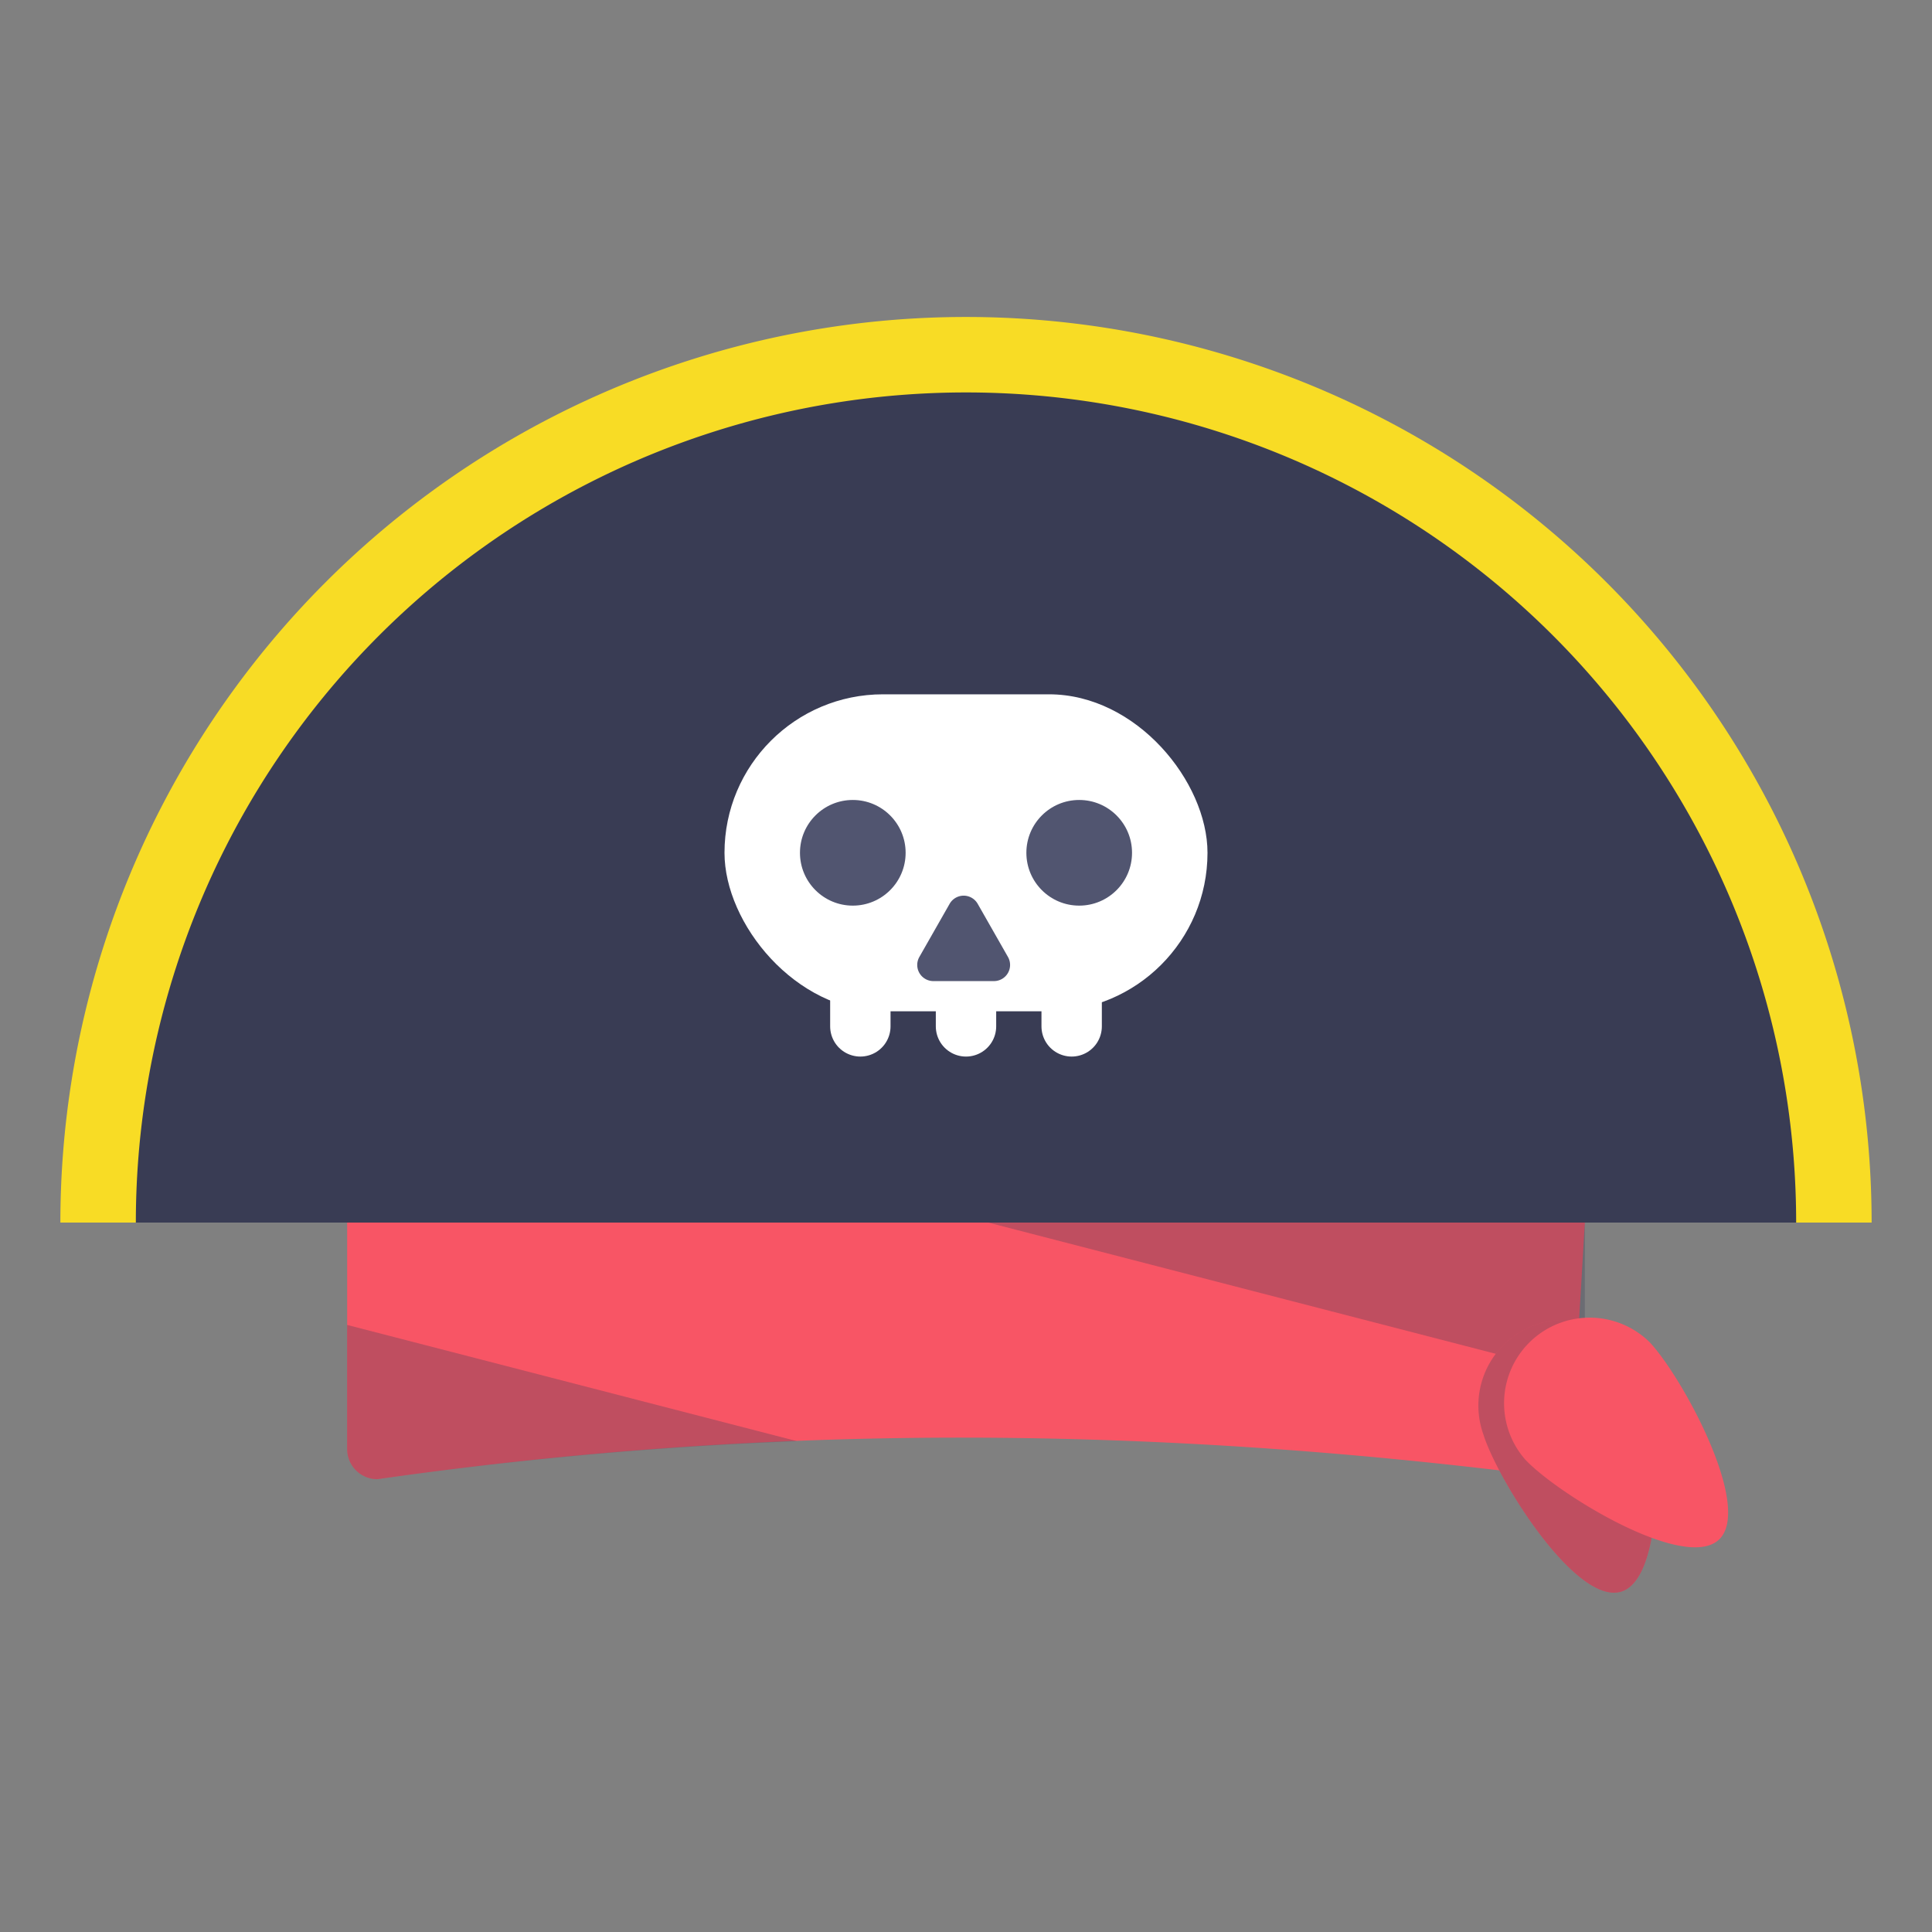 <?xml version="1.0" ?><svg data-name="Layer 1" id="Layer_1" viewBox="0 0 128 128" xmlns="http://www.w3.org/2000/svg"><rect x="0" y="0" width="128" height="128" fill="#808080" stroke="none"/><defs><style>.cls-1{fill:#f8dc25;}.cls-2,.cls-4{fill:#393c54;}.cls-3{fill:#f85565;}.cls-4{opacity:0.3;}.cls-5{fill:#fff;}.cls-6{fill:#515570;}.cls-7{fill:none;stroke:#fff;stroke-linecap:round;stroke-linejoin:round;stroke-width:4px;}</style></defs><title/><path class="cls-1" d="M4,81a60,60,0,0,1,120,0"/><path class="cls-2" d="M9,81a55,55,0,0,1,110,0"/><path class="cls-3" d="M105,81H23V96a2,2,0,0,0,2,2c25.77-3.7,51.45-3.64,79,0Z"/><polygon class="cls-4" points="105 91.22 105 81 65.48 81 105 91.22"/><path class="cls-4" d="M23,87.78V96a2,2,0,0,0,.34,1.12,2,2,0,0,0,.54.54A2,2,0,0,0,25,98a271.73,271.73,0,0,1,27.8-2.52Z"/><rect class="cls-5" height="21" rx="10.5" ry="10.5" width="32" x="48" y="46"/><circle class="cls-6" cx="56.5" cy="56.5" r="3.5"/><line class="cls-7" x1="64" x2="64" y1="63" y2="68"/><circle class="cls-6" cx="71.5" cy="56.5" r="3.5"/><path class="cls-6" d="M64.78,59.89l2,3.51a1.07,1.07,0,0,1-.92,1.6H61.83a1.07,1.07,0,0,1-.92-1.6l2-3.51A1.07,1.07,0,0,1,64.78,59.89Z"/><line class="cls-7" x1="57" x2="57" y1="63" y2="68"/><line class="cls-7" x1="71" x2="71" y1="63" y2="68"/><path class="cls-3" d="M107.41,105.45c-3,.92-8.22-7.45-9.14-10.44a5.67,5.67,0,1,1,10.83-3.33C110,94.67,110.4,104.53,107.41,105.45Z"/><path class="cls-4" d="M107.41,105.45c-3,.92-8.22-7.45-9.14-10.44a5.67,5.67,0,1,1,10.83-3.33C110,94.67,110.4,104.53,107.41,105.45Z"/><path class="cls-3" d="M113.89,102c-2.27,2.15-10.67-3-12.83-5.29a5.67,5.67,0,0,1,8.22-7.8C111.44,91.19,116.16,99.85,113.89,102Z"/></svg>